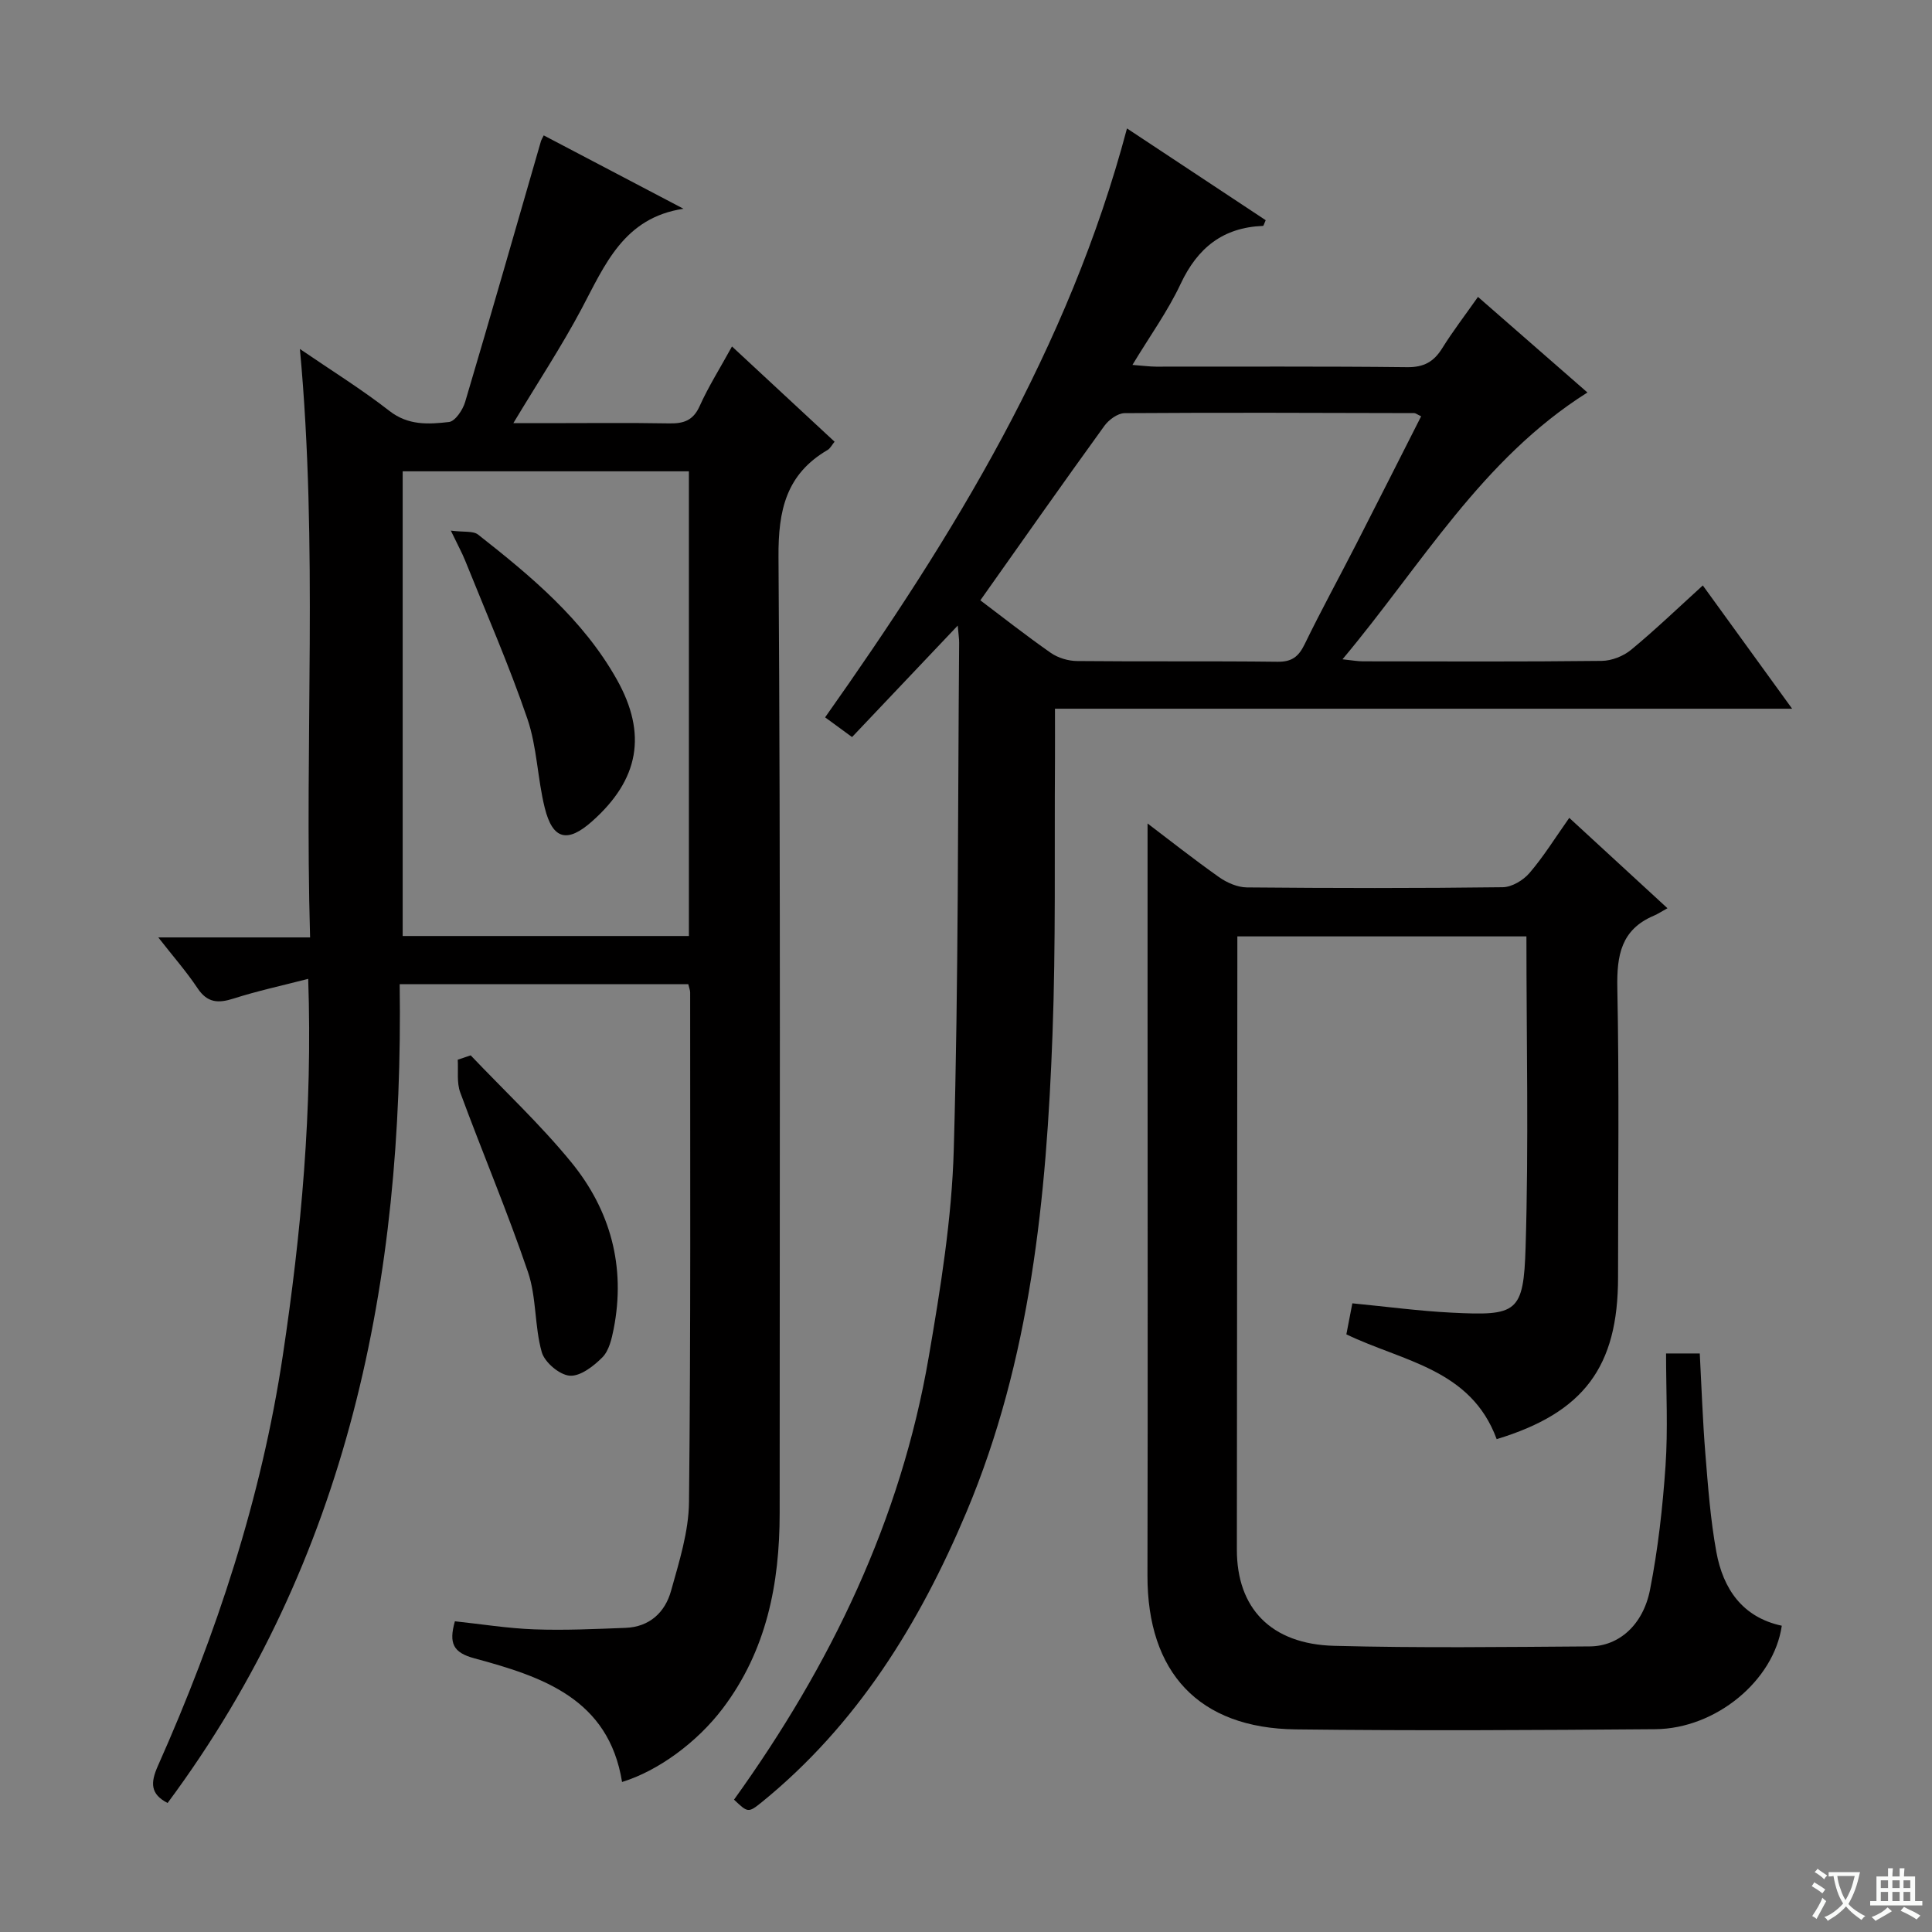 <svg enable-background="new 0 0 400 400" viewBox="0 0 400 400" xmlns="http://www.w3.org/2000/svg"><rect x="0" y="0" width="400" height="400" fill="#808080" stroke="none"/><path d="m377.9 391.2c-.2.3-.4.5-.6.8-.7-.6-1.4-1-2.2-1.5.2-.3.4-.5.5-.8.6.4 1.4.8 2.3 1.5zm-1.8 6.1c-.2-.2-.5-.4-.9-.6.4-.6.8-1.2 1.2-1.9s.7-1.3.9-1.9c.3.3.5.5.8.7-.7 1.3-1.4 2.6-2 3.7zm2.2-9c-.3.3-.5.5-.6.8-.6-.6-1.3-1.1-2-1.5.3-.3.5-.5.6-.7.6.5 1.3.9 2 1.4zm.3.2v-.9h2 4.5c-.3 1.3-.6 2.5-1 3.6s-.9 2.1-1.4 3c.4.5 1 1 1.6 1.4s1.2.8 1.9 1.1c-.3.2-.5.4-.8.8-.4-.3-1-.7-1.6-1.2s-1.2-1.1-1.6-1.6c-.5.6-1.1 1.1-1.7 1.6s-1.4.9-2.1 1.4c-.1-.3-.3-.5-.7-.8.6-.2 1.2-.5 1.9-1s1.4-1.1 2-1.8c-.5-.8-.9-1.6-1.2-2.5s-.6-2-.8-3.2c-.4.1-.7.1-1 .1zm2.5 2.7c.3 1 .7 1.7 1 2.2.3-.5.6-1.1 1-2s.6-1.9.9-3h-3.2-.4c.1.9.3 1.8.7 2.8z" fill="#fafbfa"/><path d="m396.5 388.5v1.5 3.6h1.5v.9c-.4 0-1 0-1.7 0h-7.9c-.5 0-.9 0-1.2 0v-.9h1.3v-3.5c0-.7 0-1.2 0-1.6h2.4c0-.8 0-1.4 0-1.7h1c0 .3-.1.8-.1 1.7h1.5c0-.8 0-1.4 0-1.7h1c0 .3-.1.9-.1 1.7zm-8.2 9.2c-.2-.3-.5-.5-.8-.8.8-.3 1.4-.6 1.9-.9s1-.7 1.4-1.1c.3.3.6.5.9.8-1.6 1-2.8 1.6-3.4 2zm2.6-6.8v-1.6h-1.5v1.6zm0 2.7v-1.9h-1.5v1.9zm2.4-2.7v-1.6h-1.5v1.6zm0 2.7v-1.9h-1.5v1.9zm.2 2 .7-.8c.4.2.9.5 1.6.8s1.3.7 1.8 1c-.3.3-.5.5-.8.8-.4-.3-1.5-1-3.3-1.8zm2-4.7v-1.6h-1.4v1.6zm0 2.7v-1.9h-1.4v1.9z" fill="#fafbfa"/><g fill="#010000"><path d="m34.7 373.29c-3.58-1.84-3.57-4.17-2.02-7.66 12.14-27.26 21.44-55.44 25.88-85.03 3.8-25.33 6.17-50.79 5.25-77.94-5.46 1.41-10.52 2.5-15.42 4.07-3.18 1.02-5.45.94-7.49-2.13-2.28-3.43-5.03-6.55-8.13-10.52h31.43c-1.19-40.75 1.7-80.92-2.11-121.83 6.6 4.51 12.81 8.36 18.54 12.83 3.91 3.05 8.13 2.77 12.33 2.29 1.28-.15 2.86-2.51 3.34-4.14 5.34-17.97 10.49-36 15.7-54.01.09-.29.27-.56.57-1.19 9.66 5.07 19.3 10.13 28.94 15.19-12.37 1.85-16.27 11.62-21.12 20.75-4.12 7.75-8.98 15.11-14.11 23.64h6.79c8.5 0 17-.1 25.5.05 2.97.05 4.94-.59 6.28-3.57 1.84-4.08 4.25-7.9 6.7-12.36 7.16 6.65 14.16 13.15 21.24 19.72-.59.72-.9 1.39-1.43 1.7-8.6 5.03-10.25 12.48-10.18 22.16.45 65.99.23 131.98.24 197.97 0 14.63-2.72 28.45-11.78 40.43-5.29 6.99-13.35 12.93-20.85 15.23-2.78-17.27-16.54-21.81-30.57-25.6-4.41-1.19-5.33-3.1-4.04-7.67 5.4.57 10.91 1.47 16.45 1.67 6.28.23 12.59-.07 18.89-.31 4.96-.19 8.17-3.21 9.41-7.65 1.68-6.03 3.66-12.25 3.72-18.41.38-35.16.23-70.32.24-105.48 0-.47-.21-.94-.39-1.73-19.58 0-39.17 0-59.75 0 .85 61.11-10.5 118.96-48.05 169.53zm107.93-179.5c0-32.34 0-64.22 0-96.21-20 0-39.69 0-59.26 0v96.21z"/><path d="m151.97 372.6c20.05-27.89 34.54-57.95 40.32-91.68 2.44-14.22 4.78-28.61 5.18-42.98.99-34.94.82-69.91 1.11-104.87.01-.8-.13-1.6-.29-3.55-7.6 8.02-14.58 15.38-21.88 23.08-1.93-1.41-3.61-2.64-5.58-4.08 26.57-37.58 50.42-76.4 62.5-121.93 9.79 6.48 19.27 12.75 28.72 19-.31.67-.43 1.17-.56 1.18-8.29.32-13.55 4.54-17.05 12-2.65 5.65-6.37 10.79-9.98 16.78 2.11.16 3.5.35 4.89.36 17.33.02 34.65-.09 51.98.11 3.46.04 5.52-1.11 7.27-3.93 2.18-3.5 4.7-6.78 7.4-10.62 7.64 6.67 14.97 13.07 22.66 19.79-21.89 13.8-34.29 35.65-50.71 55.24 2.08.22 3.13.42 4.18.42 16.49.02 32.99.1 49.48-.09 2.07-.02 4.51-.98 6.11-2.31 4.99-4.12 9.67-8.62 14.83-13.31 6.09 8.4 12 16.56 18.49 25.52-51.26 0-101.72 0-152.62 0 0 4.07.02 7.5 0 10.93-.13 18.82.19 37.66-.51 56.46-1.25 33.79-4.51 67.32-17.82 98.95-9.73 23.11-22.66 44.04-42.42 60.09-2.77 2.23-2.86 2.12-5.7-.56zm51-248.31c4.5 3.39 9.44 7.29 14.6 10.89 1.5 1.04 3.61 1.67 5.45 1.68 13.82.14 27.65-.02 41.47.15 2.98.04 4.37-1.06 5.62-3.62 3.41-7.02 7.17-13.87 10.72-20.81 4.49-8.77 8.93-17.58 13.4-26.39-.86-.41-1.15-.66-1.43-.66-19.99-.05-39.97-.13-59.96.01-1.43.01-3.28 1.37-4.19 2.63-8.57 11.84-16.97 23.8-25.68 36.12z"/><path d="m309.87 297.96c-5.35-14.57-19.44-16.06-31.12-21.7.37-1.94.77-3.99 1.24-6.42 7.05.68 13.78 1.59 20.54 1.93 13.58.68 14.91.07 15.33-13.56.65-21.27.17-42.57.17-64.34-19.6 0-39.45 0-59.85 0v6.01c-.03 40.32-.06 80.63-.1 120.95-.01 12.09 7.01 19.57 20.13 19.92 17.65.47 35.31.24 52.97.12 5.97-.04 11-4.41 12.44-11.74 1.66-8.44 2.62-17.06 3.21-25.65.52-7.6.11-15.26.11-23.26h6.98c.37 6.96.6 13.9 1.16 20.8.55 6.78 1.05 13.6 2.27 20.28 1.39 7.65 5.4 13.54 13.55 15.29-1.64 11.36-13.66 21.32-26.18 21.42-24.82.2-49.65.34-74.46.04-20.07-.24-30.73-11.79-30.69-31.87.09-40.14.02-80.29.02-120.43 0-11.79 0-23.58 0-35.26 4.33 3.28 9.45 7.33 14.78 11.1 1.64 1.16 3.83 2.12 5.78 2.14 17.66.16 35.32.19 52.97-.04 1.89-.02 4.26-1.44 5.54-2.94 2.91-3.38 5.28-7.23 8.24-11.42 6.6 6.07 13.02 11.98 20.33 18.71-1.14.63-1.97 1.18-2.86 1.56-6.73 2.87-7.65 8.19-7.52 14.91.4 19.98.15 39.98.15 59.97 0 18.52-7.1 28.01-25.13 33.48z"/><path d="m97.45 218.5c6.97 7.33 14.41 14.29 20.8 22.1 8.14 9.95 11.33 21.64 8.81 34.51-.41 2.07-.96 4.51-2.34 5.91-1.81 1.83-4.59 3.98-6.78 3.8-2.12-.17-5.19-2.78-5.78-4.89-1.51-5.37-1.07-11.34-2.85-16.57-4.26-12.53-9.44-24.74-14.02-37.17-.76-2.05-.38-4.51-.52-6.79.89-.31 1.78-.6 2.68-.9z"/><path d="m93.34 109.86c2.71.35 4.62.02 5.64.82 10.98 8.63 21.74 17.57 28.72 29.99 6.36 11.31 4.6 20.76-5.13 29.39-5.09 4.52-8.15 3.8-9.79-2.82-1.51-6.08-1.59-12.58-3.6-18.45-3.79-11.08-8.5-21.84-12.87-32.72-.67-1.66-1.54-3.23-2.97-6.21z"/></g></svg>